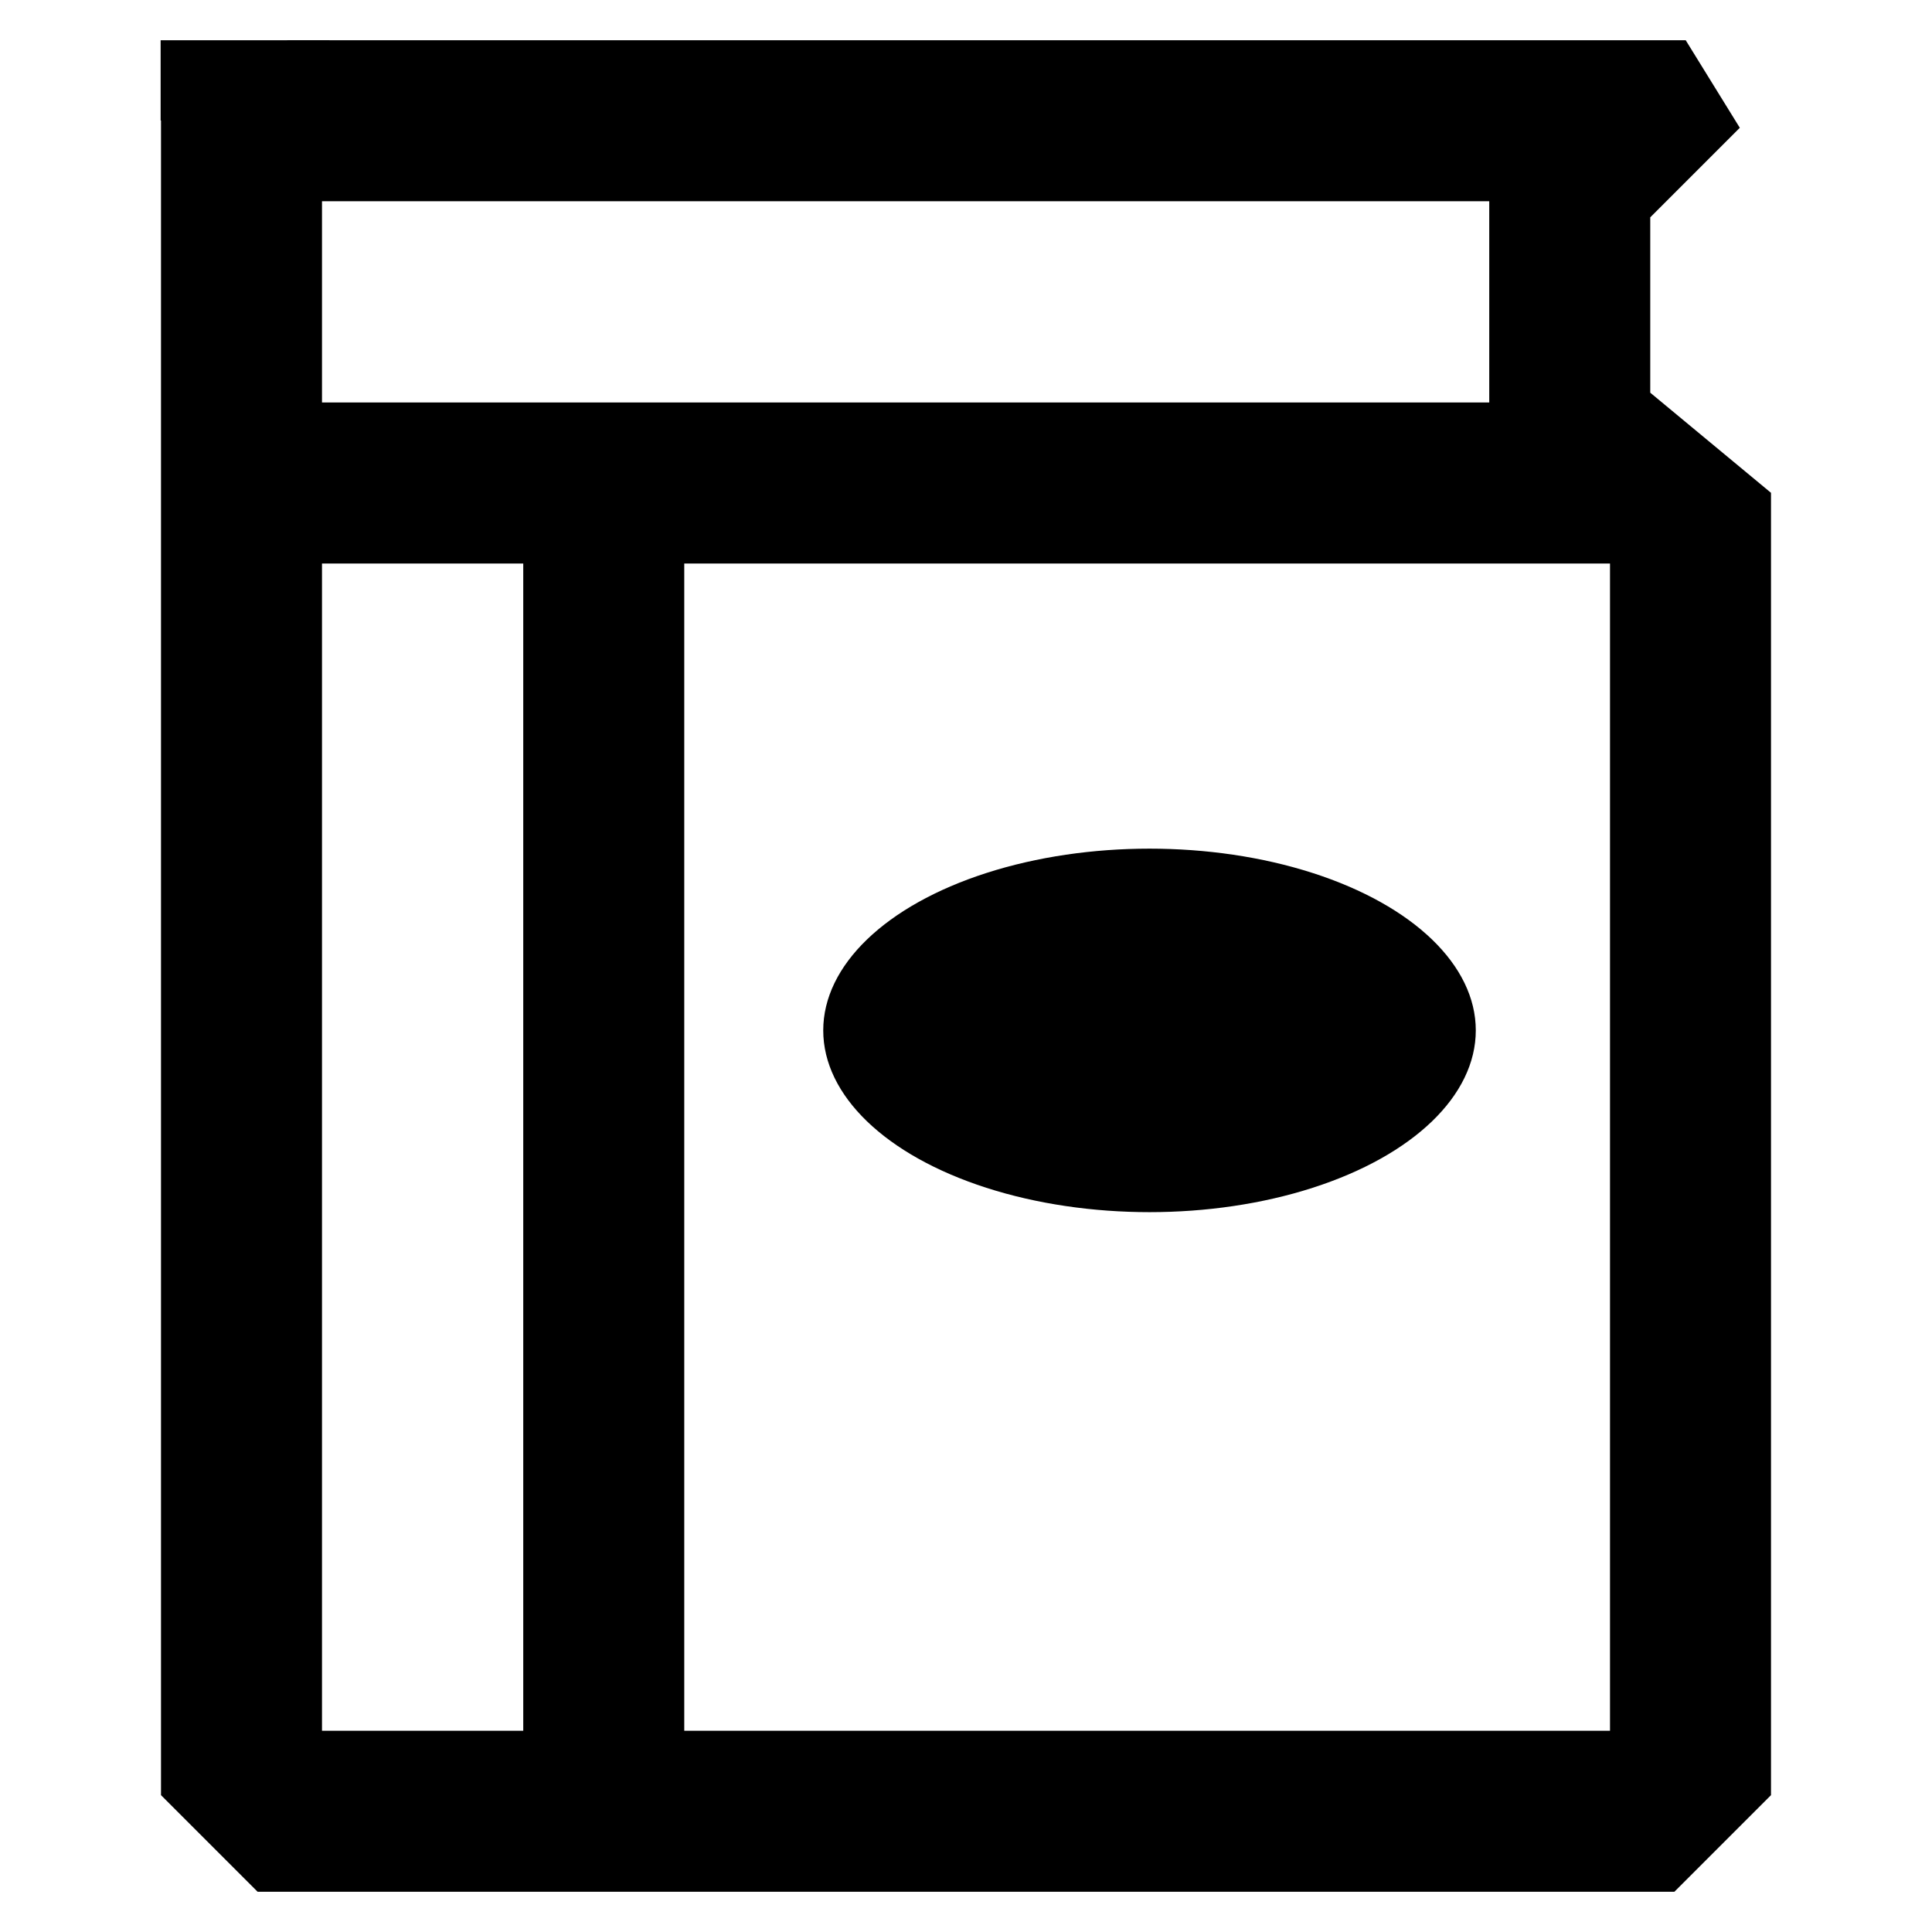 <?xml version="1.0" encoding="UTF-8" standalone="no"?>
<!-- Created with Inkscape (http://www.inkscape.org/) -->

<svg
   version="1.1"
   id="svg9156"
   width="15.36"
   height="15.36"
   viewBox="0 0 15.36 15.36"
   sodipodi:docname="coursesIcon.svg"
   inkscape:export-filename="coursesIcon.svg"
   inkscape:export-xdpi="112.47228"
   inkscape:export-ydpi="112.47228"
   inkscape:version="1.2.2 (b0a8486541, 2022-12-01)"
   xmlns:inkscape="http://www.inkscape.org/namespaces/inkscape"
   xmlns:sodipodi="http://sodipodi.sourceforge.net/DTD/sodipodi-0.dtd"
   xmlns="http://www.w3.org/2000/svg"
   xmlns:svg="http://www.w3.org/2000/svg">
  <style
     id="style789">
#path9295, #rect9171, #path9167 { 
    fill:currentColor;
}
</style>
  <defs
     id="defs9160" />
  <sodipodi:namedview
     id="namedview9158"
     pagecolor="#ffffff"
     bordercolor="#000000"
     borderopacity="0.25"
     inkscape:showpageshadow="2"
     inkscape:pageopacity="0.0"
     inkscape:pagecheckerboard="0"
     inkscape:deskcolor="#d1d1d1"
     showgrid="false"
     inkscape:zoom="56.70573"
     inkscape:cx="7.4419287"
     inkscape:cy="7.6976347"
     inkscape:window-width="1916"
     inkscape:window-height="1052"
     inkscape:window-x="0"
     inkscape:window-y="0"
     inkscape:window-maximized="1"
     inkscape:current-layer="svg9156" />
  <path
     style=""
     d="M 7.68,15.04 H 2.048 L 1.664,14.656 1.28,14.272 V 7.49 0.708 L 1.786,0.514 2.292,0.32 H 7.847 13.402 L 13.617,0.668 13.832,1.016 13.476,1.372 13.12,1.728 V 2.425 3.122 L 13.6,3.52 14.08,3.918 V 9.095 14.272 l -0.384,0.384 -0.384,0.384 z M 3.36,13.76 h 0.8 V 9.12 4.48 h -0.8 -0.8 v 4.64 4.64 z m 5.76,0 H 12.8 V 9.12 4.48 H 9.12 5.44 v 4.64 4.64 z M 9.145,9.28 H 7.808 L 7.424,8.896 7.04,8.512 V 7.942 7.372 L 7.796,7.183 8.551,6.993 9.603,7.096 10.655,7.2 10.989,7.733 11.323,8.266 10.902,8.773 10.482,9.28 Z M 7.2,3.2 h 4.64 V 2.4 1.6 H 7.2 2.56 v 0.8 0.8 z"
     id="path9167" />
  <rect
     style=""
     id="rect9171"
     width="1.342"
     height="0.638"
     x="1.277"
     y="0.32" />
  <ellipse
     style=""
     id="path9295"
     cx="9.139"
     cy="8.192"
     rx="2.594"
     ry="1.445" />
</svg>
